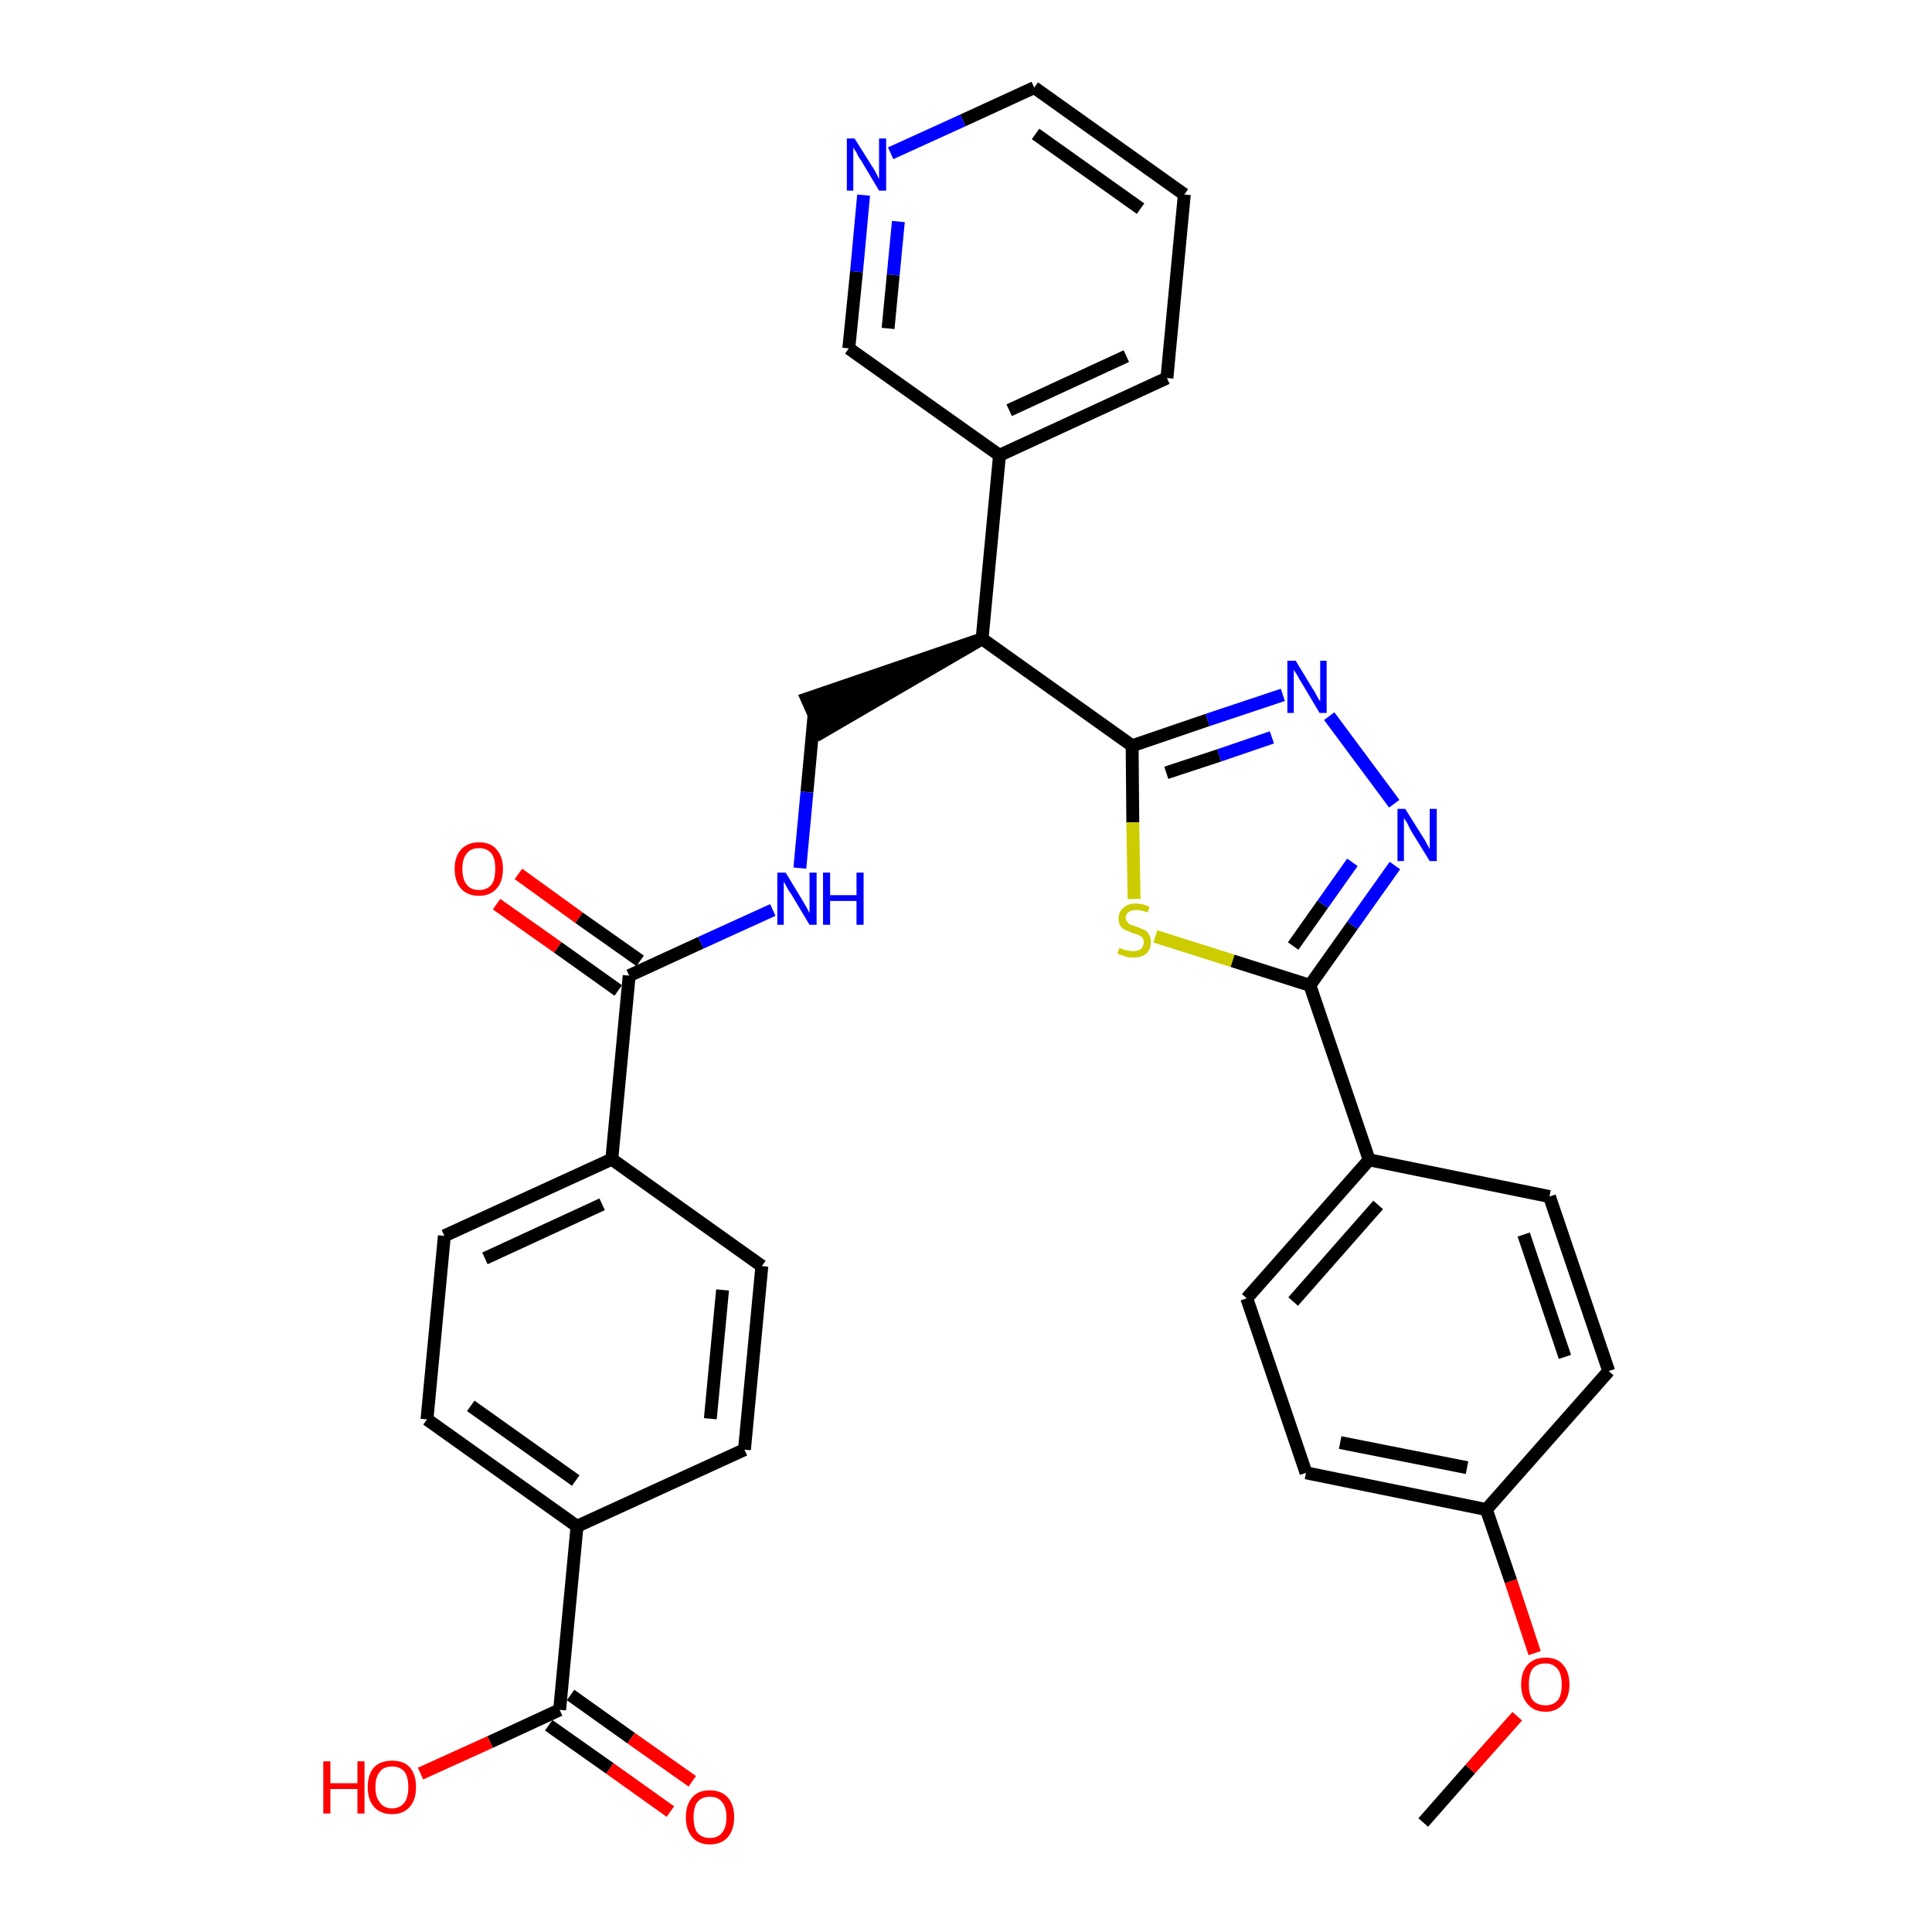 <?xml version='1.0' encoding='iso-8859-1'?>
<svg version='1.1' baseProfile='full'
              xmlns='http://www.w3.org/2000/svg'
                      xmlns:rdkit='http://www.rdkit.org/xml'
                      xmlns:xlink='http://www.w3.org/1999/xlink'
                  xml:space='preserve'
width='300px' height='300px' viewBox='0 0 300 300'>
<!-- END OF HEADER -->
<path class='bond-0 atom-0 atom-1' d='M 221.0,283.0 L 228.3,274.7' style='fill:none;fill-rule:evenodd;stroke:#000000;stroke-width:2.0px;stroke-linecap:butt;stroke-linejoin:miter;stroke-opacity:1' />
<path class='bond-0 atom-0 atom-1' d='M 228.3,274.7 L 235.6,266.5' style='fill:none;fill-rule:evenodd;stroke:#FF0000;stroke-width:2.0px;stroke-linecap:butt;stroke-linejoin:miter;stroke-opacity:1' />
<path class='bond-1 atom-1 atom-2' d='M 238.3,256.7 L 234.6,245.5' style='fill:none;fill-rule:evenodd;stroke:#FF0000;stroke-width:2.0px;stroke-linecap:butt;stroke-linejoin:miter;stroke-opacity:1' />
<path class='bond-1 atom-1 atom-2' d='M 234.6,245.5 L 230.8,234.4' style='fill:none;fill-rule:evenodd;stroke:#000000;stroke-width:2.0px;stroke-linecap:butt;stroke-linejoin:miter;stroke-opacity:1' />
<path class='bond-2 atom-2 atom-3' d='M 230.8,234.4 L 202.8,228.7' style='fill:none;fill-rule:evenodd;stroke:#000000;stroke-width:2.0px;stroke-linecap:butt;stroke-linejoin:miter;stroke-opacity:1' />
<path class='bond-2 atom-2 atom-3' d='M 227.8,227.9 L 208.1,224.0' style='fill:none;fill-rule:evenodd;stroke:#000000;stroke-width:2.0px;stroke-linecap:butt;stroke-linejoin:miter;stroke-opacity:1' />
<path class='bond-32 atom-32 atom-2' d='M 249.8,212.9 L 230.8,234.4' style='fill:none;fill-rule:evenodd;stroke:#000000;stroke-width:2.0px;stroke-linecap:butt;stroke-linejoin:miter;stroke-opacity:1' />
<path class='bond-3 atom-3 atom-4' d='M 202.8,228.7 L 193.6,201.6' style='fill:none;fill-rule:evenodd;stroke:#000000;stroke-width:2.0px;stroke-linecap:butt;stroke-linejoin:miter;stroke-opacity:1' />
<path class='bond-4 atom-4 atom-5' d='M 193.6,201.6 L 212.6,180.1' style='fill:none;fill-rule:evenodd;stroke:#000000;stroke-width:2.0px;stroke-linecap:butt;stroke-linejoin:miter;stroke-opacity:1' />
<path class='bond-4 atom-4 atom-5' d='M 200.8,202.1 L 214.0,187.1' style='fill:none;fill-rule:evenodd;stroke:#000000;stroke-width:2.0px;stroke-linecap:butt;stroke-linejoin:miter;stroke-opacity:1' />
<path class='bond-5 atom-5 atom-6' d='M 212.6,180.1 L 203.4,153.0' style='fill:none;fill-rule:evenodd;stroke:#000000;stroke-width:2.0px;stroke-linecap:butt;stroke-linejoin:miter;stroke-opacity:1' />
<path class='bond-30 atom-5 atom-31' d='M 212.6,180.1 L 240.6,185.8' style='fill:none;fill-rule:evenodd;stroke:#000000;stroke-width:2.0px;stroke-linecap:butt;stroke-linejoin:miter;stroke-opacity:1' />
<path class='bond-6 atom-6 atom-7' d='M 203.4,153.0 L 210.0,143.7' style='fill:none;fill-rule:evenodd;stroke:#000000;stroke-width:2.0px;stroke-linecap:butt;stroke-linejoin:miter;stroke-opacity:1' />
<path class='bond-6 atom-6 atom-7' d='M 210.0,143.7 L 216.6,134.4' style='fill:none;fill-rule:evenodd;stroke:#0000FF;stroke-width:2.0px;stroke-linecap:butt;stroke-linejoin:miter;stroke-opacity:1' />
<path class='bond-6 atom-6 atom-7' d='M 200.8,146.9 L 205.4,140.4' style='fill:none;fill-rule:evenodd;stroke:#000000;stroke-width:2.0px;stroke-linecap:butt;stroke-linejoin:miter;stroke-opacity:1' />
<path class='bond-6 atom-6 atom-7' d='M 205.4,140.4 L 210.0,133.9' style='fill:none;fill-rule:evenodd;stroke:#0000FF;stroke-width:2.0px;stroke-linecap:butt;stroke-linejoin:miter;stroke-opacity:1' />
<path class='bond-33 atom-30 atom-6' d='M 179.4,145.4 L 191.4,149.2' style='fill:none;fill-rule:evenodd;stroke:#CCCC00;stroke-width:2.0px;stroke-linecap:butt;stroke-linejoin:miter;stroke-opacity:1' />
<path class='bond-33 atom-30 atom-6' d='M 191.4,149.2 L 203.4,153.0' style='fill:none;fill-rule:evenodd;stroke:#000000;stroke-width:2.0px;stroke-linecap:butt;stroke-linejoin:miter;stroke-opacity:1' />
<path class='bond-7 atom-7 atom-8' d='M 216.5,124.8 L 206.4,111.2' style='fill:none;fill-rule:evenodd;stroke:#0000FF;stroke-width:2.0px;stroke-linecap:butt;stroke-linejoin:miter;stroke-opacity:1' />
<path class='bond-8 atom-8 atom-9' d='M 199.2,107.9 L 187.5,111.8' style='fill:none;fill-rule:evenodd;stroke:#0000FF;stroke-width:2.0px;stroke-linecap:butt;stroke-linejoin:miter;stroke-opacity:1' />
<path class='bond-8 atom-8 atom-9' d='M 187.5,111.8 L 175.8,115.8' style='fill:none;fill-rule:evenodd;stroke:#000000;stroke-width:2.0px;stroke-linecap:butt;stroke-linejoin:miter;stroke-opacity:1' />
<path class='bond-8 atom-8 atom-9' d='M 197.5,114.5 L 189.3,117.3' style='fill:none;fill-rule:evenodd;stroke:#0000FF;stroke-width:2.0px;stroke-linecap:butt;stroke-linejoin:miter;stroke-opacity:1' />
<path class='bond-8 atom-8 atom-9' d='M 189.3,117.3 L 181.1,120.0' style='fill:none;fill-rule:evenodd;stroke:#000000;stroke-width:2.0px;stroke-linecap:butt;stroke-linejoin:miter;stroke-opacity:1' />
<path class='bond-9 atom-9 atom-10' d='M 175.8,115.8 L 152.5,99.2' style='fill:none;fill-rule:evenodd;stroke:#000000;stroke-width:2.0px;stroke-linecap:butt;stroke-linejoin:miter;stroke-opacity:1' />
<path class='bond-29 atom-9 atom-30' d='M 175.8,115.8 L 175.9,127.7' style='fill:none;fill-rule:evenodd;stroke:#000000;stroke-width:2.0px;stroke-linecap:butt;stroke-linejoin:miter;stroke-opacity:1' />
<path class='bond-29 atom-9 atom-30' d='M 175.9,127.7 L 176.1,139.6' style='fill:none;fill-rule:evenodd;stroke:#CCCC00;stroke-width:2.0px;stroke-linecap:butt;stroke-linejoin:miter;stroke-opacity:1' />
<path class='bond-10 atom-10 atom-11' d='M 152.5,99.2 L 125.3,108.5 L 127.6,113.7 Z' style='fill:#000000;fill-rule:evenodd;fill-opacity:1;stroke:#000000;stroke-width:2.0px;stroke-linecap:butt;stroke-linejoin:miter;stroke-opacity:1;' />
<path class='bond-23 atom-10 atom-24' d='M 152.5,99.2 L 155.2,70.7' style='fill:none;fill-rule:evenodd;stroke:#000000;stroke-width:2.0px;stroke-linecap:butt;stroke-linejoin:miter;stroke-opacity:1' />
<path class='bond-11 atom-11 atom-12' d='M 126.4,111.1 L 125.3,123.0' style='fill:none;fill-rule:evenodd;stroke:#000000;stroke-width:2.0px;stroke-linecap:butt;stroke-linejoin:miter;stroke-opacity:1' />
<path class='bond-11 atom-11 atom-12' d='M 125.3,123.0 L 124.2,134.8' style='fill:none;fill-rule:evenodd;stroke:#0000FF;stroke-width:2.0px;stroke-linecap:butt;stroke-linejoin:miter;stroke-opacity:1' />
<path class='bond-12 atom-12 atom-13' d='M 120.0,141.3 L 108.8,146.4' style='fill:none;fill-rule:evenodd;stroke:#0000FF;stroke-width:2.0px;stroke-linecap:butt;stroke-linejoin:miter;stroke-opacity:1' />
<path class='bond-12 atom-12 atom-13' d='M 108.8,146.4 L 97.7,151.5' style='fill:none;fill-rule:evenodd;stroke:#000000;stroke-width:2.0px;stroke-linecap:butt;stroke-linejoin:miter;stroke-opacity:1' />
<path class='bond-13 atom-13 atom-14' d='M 99.4,149.2 L 89.9,142.5' style='fill:none;fill-rule:evenodd;stroke:#000000;stroke-width:2.0px;stroke-linecap:butt;stroke-linejoin:miter;stroke-opacity:1' />
<path class='bond-13 atom-13 atom-14' d='M 89.9,142.5 L 80.5,135.7' style='fill:none;fill-rule:evenodd;stroke:#FF0000;stroke-width:2.0px;stroke-linecap:butt;stroke-linejoin:miter;stroke-opacity:1' />
<path class='bond-13 atom-13 atom-14' d='M 96.0,153.8 L 86.6,147.1' style='fill:none;fill-rule:evenodd;stroke:#000000;stroke-width:2.0px;stroke-linecap:butt;stroke-linejoin:miter;stroke-opacity:1' />
<path class='bond-13 atom-13 atom-14' d='M 86.6,147.1 L 77.1,140.4' style='fill:none;fill-rule:evenodd;stroke:#FF0000;stroke-width:2.0px;stroke-linecap:butt;stroke-linejoin:miter;stroke-opacity:1' />
<path class='bond-14 atom-13 atom-15' d='M 97.7,151.5 L 95.0,180.0' style='fill:none;fill-rule:evenodd;stroke:#000000;stroke-width:2.0px;stroke-linecap:butt;stroke-linejoin:miter;stroke-opacity:1' />
<path class='bond-15 atom-15 atom-16' d='M 95.0,180.0 L 69.0,191.9' style='fill:none;fill-rule:evenodd;stroke:#000000;stroke-width:2.0px;stroke-linecap:butt;stroke-linejoin:miter;stroke-opacity:1' />
<path class='bond-15 atom-15 atom-16' d='M 93.5,187.0 L 75.3,195.4' style='fill:none;fill-rule:evenodd;stroke:#000000;stroke-width:2.0px;stroke-linecap:butt;stroke-linejoin:miter;stroke-opacity:1' />
<path class='bond-34 atom-23 atom-15' d='M 118.3,196.6 L 95.0,180.0' style='fill:none;fill-rule:evenodd;stroke:#000000;stroke-width:2.0px;stroke-linecap:butt;stroke-linejoin:miter;stroke-opacity:1' />
<path class='bond-16 atom-16 atom-17' d='M 69.0,191.9 L 66.3,220.4' style='fill:none;fill-rule:evenodd;stroke:#000000;stroke-width:2.0px;stroke-linecap:butt;stroke-linejoin:miter;stroke-opacity:1' />
<path class='bond-17 atom-17 atom-18' d='M 66.3,220.4 L 89.6,237.0' style='fill:none;fill-rule:evenodd;stroke:#000000;stroke-width:2.0px;stroke-linecap:butt;stroke-linejoin:miter;stroke-opacity:1' />
<path class='bond-17 atom-17 atom-18' d='M 73.1,218.3 L 89.4,229.9' style='fill:none;fill-rule:evenodd;stroke:#000000;stroke-width:2.0px;stroke-linecap:butt;stroke-linejoin:miter;stroke-opacity:1' />
<path class='bond-18 atom-18 atom-19' d='M 89.6,237.0 L 86.9,265.5' style='fill:none;fill-rule:evenodd;stroke:#000000;stroke-width:2.0px;stroke-linecap:butt;stroke-linejoin:miter;stroke-opacity:1' />
<path class='bond-21 atom-18 atom-22' d='M 89.6,237.0 L 115.6,225.1' style='fill:none;fill-rule:evenodd;stroke:#000000;stroke-width:2.0px;stroke-linecap:butt;stroke-linejoin:miter;stroke-opacity:1' />
<path class='bond-19 atom-19 atom-20' d='M 85.2,267.9 L 94.7,274.6' style='fill:none;fill-rule:evenodd;stroke:#000000;stroke-width:2.0px;stroke-linecap:butt;stroke-linejoin:miter;stroke-opacity:1' />
<path class='bond-19 atom-19 atom-20' d='M 94.7,274.6 L 104.1,281.3' style='fill:none;fill-rule:evenodd;stroke:#FF0000;stroke-width:2.0px;stroke-linecap:butt;stroke-linejoin:miter;stroke-opacity:1' />
<path class='bond-19 atom-19 atom-20' d='M 88.6,263.2 L 98.0,269.9' style='fill:none;fill-rule:evenodd;stroke:#000000;stroke-width:2.0px;stroke-linecap:butt;stroke-linejoin:miter;stroke-opacity:1' />
<path class='bond-19 atom-19 atom-20' d='M 98.0,269.9 L 107.5,276.6' style='fill:none;fill-rule:evenodd;stroke:#FF0000;stroke-width:2.0px;stroke-linecap:butt;stroke-linejoin:miter;stroke-opacity:1' />
<path class='bond-20 atom-19 atom-21' d='M 86.9,265.5 L 76.1,270.5' style='fill:none;fill-rule:evenodd;stroke:#000000;stroke-width:2.0px;stroke-linecap:butt;stroke-linejoin:miter;stroke-opacity:1' />
<path class='bond-20 atom-19 atom-21' d='M 76.1,270.5 L 65.3,275.4' style='fill:none;fill-rule:evenodd;stroke:#FF0000;stroke-width:2.0px;stroke-linecap:butt;stroke-linejoin:miter;stroke-opacity:1' />
<path class='bond-22 atom-22 atom-23' d='M 115.6,225.1 L 118.3,196.6' style='fill:none;fill-rule:evenodd;stroke:#000000;stroke-width:2.0px;stroke-linecap:butt;stroke-linejoin:miter;stroke-opacity:1' />
<path class='bond-22 atom-22 atom-23' d='M 110.3,220.3 L 112.2,200.3' style='fill:none;fill-rule:evenodd;stroke:#000000;stroke-width:2.0px;stroke-linecap:butt;stroke-linejoin:miter;stroke-opacity:1' />
<path class='bond-24 atom-24 atom-25' d='M 155.2,70.7 L 181.2,58.7' style='fill:none;fill-rule:evenodd;stroke:#000000;stroke-width:2.0px;stroke-linecap:butt;stroke-linejoin:miter;stroke-opacity:1' />
<path class='bond-24 atom-24 atom-25' d='M 156.7,63.7 L 174.9,55.3' style='fill:none;fill-rule:evenodd;stroke:#000000;stroke-width:2.0px;stroke-linecap:butt;stroke-linejoin:miter;stroke-opacity:1' />
<path class='bond-35 atom-29 atom-24' d='M 131.8,54.1 L 155.2,70.7' style='fill:none;fill-rule:evenodd;stroke:#000000;stroke-width:2.0px;stroke-linecap:butt;stroke-linejoin:miter;stroke-opacity:1' />
<path class='bond-25 atom-25 atom-26' d='M 181.2,58.7 L 183.9,30.2' style='fill:none;fill-rule:evenodd;stroke:#000000;stroke-width:2.0px;stroke-linecap:butt;stroke-linejoin:miter;stroke-opacity:1' />
<path class='bond-26 atom-26 atom-27' d='M 183.9,30.2 L 160.6,13.6' style='fill:none;fill-rule:evenodd;stroke:#000000;stroke-width:2.0px;stroke-linecap:butt;stroke-linejoin:miter;stroke-opacity:1' />
<path class='bond-26 atom-26 atom-27' d='M 177.1,32.4 L 160.8,20.8' style='fill:none;fill-rule:evenodd;stroke:#000000;stroke-width:2.0px;stroke-linecap:butt;stroke-linejoin:miter;stroke-opacity:1' />
<path class='bond-27 atom-27 atom-28' d='M 160.6,13.6 L 149.5,18.7' style='fill:none;fill-rule:evenodd;stroke:#000000;stroke-width:2.0px;stroke-linecap:butt;stroke-linejoin:miter;stroke-opacity:1' />
<path class='bond-27 atom-27 atom-28' d='M 149.5,18.7 L 138.3,23.8' style='fill:none;fill-rule:evenodd;stroke:#0000FF;stroke-width:2.0px;stroke-linecap:butt;stroke-linejoin:miter;stroke-opacity:1' />
<path class='bond-28 atom-28 atom-29' d='M 134.1,30.3 L 133.0,42.2' style='fill:none;fill-rule:evenodd;stroke:#0000FF;stroke-width:2.0px;stroke-linecap:butt;stroke-linejoin:miter;stroke-opacity:1' />
<path class='bond-28 atom-28 atom-29' d='M 133.0,42.2 L 131.8,54.1' style='fill:none;fill-rule:evenodd;stroke:#000000;stroke-width:2.0px;stroke-linecap:butt;stroke-linejoin:miter;stroke-opacity:1' />
<path class='bond-28 atom-28 atom-29' d='M 139.5,34.4 L 138.7,42.7' style='fill:none;fill-rule:evenodd;stroke:#0000FF;stroke-width:2.0px;stroke-linecap:butt;stroke-linejoin:miter;stroke-opacity:1' />
<path class='bond-28 atom-28 atom-29' d='M 138.7,42.7 L 137.9,51.0' style='fill:none;fill-rule:evenodd;stroke:#000000;stroke-width:2.0px;stroke-linecap:butt;stroke-linejoin:miter;stroke-opacity:1' />
<path class='bond-31 atom-31 atom-32' d='M 240.6,185.8 L 249.8,212.9' style='fill:none;fill-rule:evenodd;stroke:#000000;stroke-width:2.0px;stroke-linecap:butt;stroke-linejoin:miter;stroke-opacity:1' />
<path class='bond-31 atom-31 atom-32' d='M 236.6,191.7 L 243.0,210.7' style='fill:none;fill-rule:evenodd;stroke:#000000;stroke-width:2.0px;stroke-linecap:butt;stroke-linejoin:miter;stroke-opacity:1' />
<path  class='atom-1' d='M 236.2 261.6
Q 236.2 259.6, 237.2 258.5
Q 238.2 257.4, 240.0 257.4
Q 241.8 257.4, 242.7 258.5
Q 243.7 259.6, 243.7 261.6
Q 243.7 263.5, 242.7 264.6
Q 241.7 265.8, 240.0 265.8
Q 238.2 265.8, 237.2 264.6
Q 236.2 263.5, 236.2 261.6
M 240.0 264.8
Q 241.2 264.8, 241.9 264.0
Q 242.5 263.2, 242.5 261.6
Q 242.5 260.0, 241.9 259.2
Q 241.2 258.3, 240.0 258.3
Q 238.7 258.3, 238.0 259.1
Q 237.4 259.9, 237.4 261.6
Q 237.4 263.2, 238.0 264.0
Q 238.7 264.8, 240.0 264.8
' fill='#FF0000'/>
<path  class='atom-7' d='M 218.2 125.6
L 220.9 129.9
Q 221.2 130.3, 221.6 131.1
Q 222.0 131.8, 222.0 131.9
L 222.0 125.6
L 223.1 125.6
L 223.1 133.7
L 222.0 133.7
L 219.1 129.0
Q 218.8 128.4, 218.5 127.8
Q 218.1 127.2, 218.0 127.0
L 218.0 133.7
L 217.0 133.7
L 217.0 125.6
L 218.2 125.6
' fill='#0000FF'/>
<path  class='atom-8' d='M 201.2 102.6
L 203.8 106.9
Q 204.1 107.3, 204.5 108.1
Q 204.9 108.8, 205.0 108.9
L 205.0 102.6
L 206.0 102.6
L 206.0 110.7
L 204.9 110.7
L 202.1 106.0
Q 201.7 105.4, 201.4 104.8
Q 201.0 104.2, 200.9 104.0
L 200.9 110.7
L 199.9 110.7
L 199.9 102.6
L 201.2 102.6
' fill='#0000FF'/>
<path  class='atom-12' d='M 122.0 135.5
L 124.6 139.8
Q 124.9 140.3, 125.3 141.0
Q 125.7 141.8, 125.7 141.8
L 125.7 135.5
L 126.8 135.5
L 126.8 143.6
L 125.7 143.6
L 122.9 138.9
Q 122.5 138.4, 122.2 137.8
Q 121.8 137.1, 121.7 136.9
L 121.7 143.6
L 120.7 143.6
L 120.7 135.5
L 122.0 135.5
' fill='#0000FF'/>
<path  class='atom-12' d='M 127.8 135.5
L 128.9 135.5
L 128.9 139.0
L 133.0 139.0
L 133.0 135.5
L 134.1 135.5
L 134.1 143.6
L 133.0 143.6
L 133.0 139.9
L 128.9 139.9
L 128.9 143.6
L 127.8 143.6
L 127.8 135.5
' fill='#0000FF'/>
<path  class='atom-14' d='M 70.6 134.9
Q 70.6 133.0, 71.6 131.9
Q 72.6 130.8, 74.4 130.8
Q 76.2 130.8, 77.1 131.9
Q 78.1 133.0, 78.1 134.9
Q 78.1 136.9, 77.1 138.0
Q 76.1 139.1, 74.4 139.1
Q 72.6 139.1, 71.6 138.0
Q 70.6 136.9, 70.6 134.9
M 74.4 138.2
Q 75.6 138.2, 76.3 137.4
Q 76.9 136.6, 76.9 134.9
Q 76.9 133.3, 76.3 132.5
Q 75.6 131.7, 74.4 131.7
Q 73.1 131.7, 72.5 132.5
Q 71.8 133.3, 71.8 134.9
Q 71.8 136.6, 72.5 137.4
Q 73.1 138.2, 74.4 138.2
' fill='#FF0000'/>
<path  class='atom-20' d='M 106.5 282.2
Q 106.5 280.2, 107.5 279.1
Q 108.4 278.0, 110.2 278.0
Q 112.0 278.0, 113.0 279.1
Q 114.0 280.2, 114.0 282.2
Q 114.0 284.1, 113.0 285.3
Q 112.0 286.4, 110.2 286.4
Q 108.5 286.4, 107.5 285.3
Q 106.5 284.1, 106.5 282.2
M 110.2 285.4
Q 111.5 285.4, 112.1 284.6
Q 112.8 283.8, 112.8 282.2
Q 112.8 280.6, 112.1 279.8
Q 111.5 279.0, 110.2 279.0
Q 109.0 279.0, 108.3 279.8
Q 107.7 280.6, 107.7 282.2
Q 107.7 283.8, 108.3 284.6
Q 109.0 285.4, 110.2 285.4
' fill='#FF0000'/>
<path  class='atom-21' d='M 50.2 273.5
L 51.3 273.5
L 51.3 276.9
L 55.5 276.9
L 55.5 273.5
L 56.6 273.5
L 56.6 281.6
L 55.5 281.6
L 55.5 277.8
L 51.3 277.8
L 51.3 281.6
L 50.2 281.6
L 50.2 273.5
' fill='#FF0000'/>
<path  class='atom-21' d='M 57.1 277.5
Q 57.1 275.5, 58.1 274.4
Q 59.1 273.4, 60.9 273.4
Q 62.7 273.4, 63.6 274.4
Q 64.6 275.5, 64.6 277.5
Q 64.6 279.5, 63.6 280.6
Q 62.6 281.7, 60.9 281.7
Q 59.1 281.7, 58.1 280.6
Q 57.1 279.5, 57.1 277.5
M 60.9 280.8
Q 62.1 280.8, 62.8 279.9
Q 63.4 279.1, 63.4 277.5
Q 63.4 275.9, 62.8 275.1
Q 62.1 274.3, 60.9 274.3
Q 59.6 274.3, 59.0 275.1
Q 58.3 275.9, 58.3 277.5
Q 58.3 279.1, 59.0 279.9
Q 59.6 280.8, 60.9 280.8
' fill='#FF0000'/>
<path  class='atom-28' d='M 132.7 21.5
L 135.4 25.8
Q 135.7 26.2, 136.1 27.0
Q 136.5 27.8, 136.5 27.8
L 136.5 21.5
L 137.6 21.5
L 137.6 29.6
L 136.5 29.6
L 133.7 24.9
Q 133.3 24.4, 133.0 23.7
Q 132.6 23.1, 132.5 22.9
L 132.5 29.6
L 131.5 29.6
L 131.5 21.5
L 132.7 21.5
' fill='#0000FF'/>
<path  class='atom-30' d='M 173.8 147.2
Q 173.9 147.2, 174.3 147.4
Q 174.7 147.5, 175.1 147.6
Q 175.5 147.7, 175.9 147.7
Q 176.7 147.7, 177.1 147.4
Q 177.6 147.0, 177.6 146.3
Q 177.6 145.9, 177.4 145.6
Q 177.1 145.3, 176.8 145.2
Q 176.4 145.0, 175.9 144.9
Q 175.2 144.6, 174.7 144.4
Q 174.3 144.2, 174.0 143.8
Q 173.7 143.4, 173.7 142.6
Q 173.7 141.6, 174.4 141.0
Q 175.1 140.3, 176.4 140.3
Q 177.4 140.3, 178.5 140.8
L 178.2 141.7
Q 177.2 141.3, 176.5 141.3
Q 175.7 141.3, 175.3 141.6
Q 174.8 141.9, 174.8 142.5
Q 174.8 142.9, 175.1 143.2
Q 175.3 143.5, 175.6 143.6
Q 175.9 143.7, 176.5 143.9
Q 177.2 144.2, 177.7 144.4
Q 178.1 144.6, 178.4 145.1
Q 178.7 145.5, 178.7 146.3
Q 178.7 147.4, 178.0 148.1
Q 177.2 148.7, 176.0 148.7
Q 175.2 148.7, 174.7 148.5
Q 174.2 148.3, 173.5 148.1
L 173.8 147.2
' fill='#CCCC00'/>
</svg>
